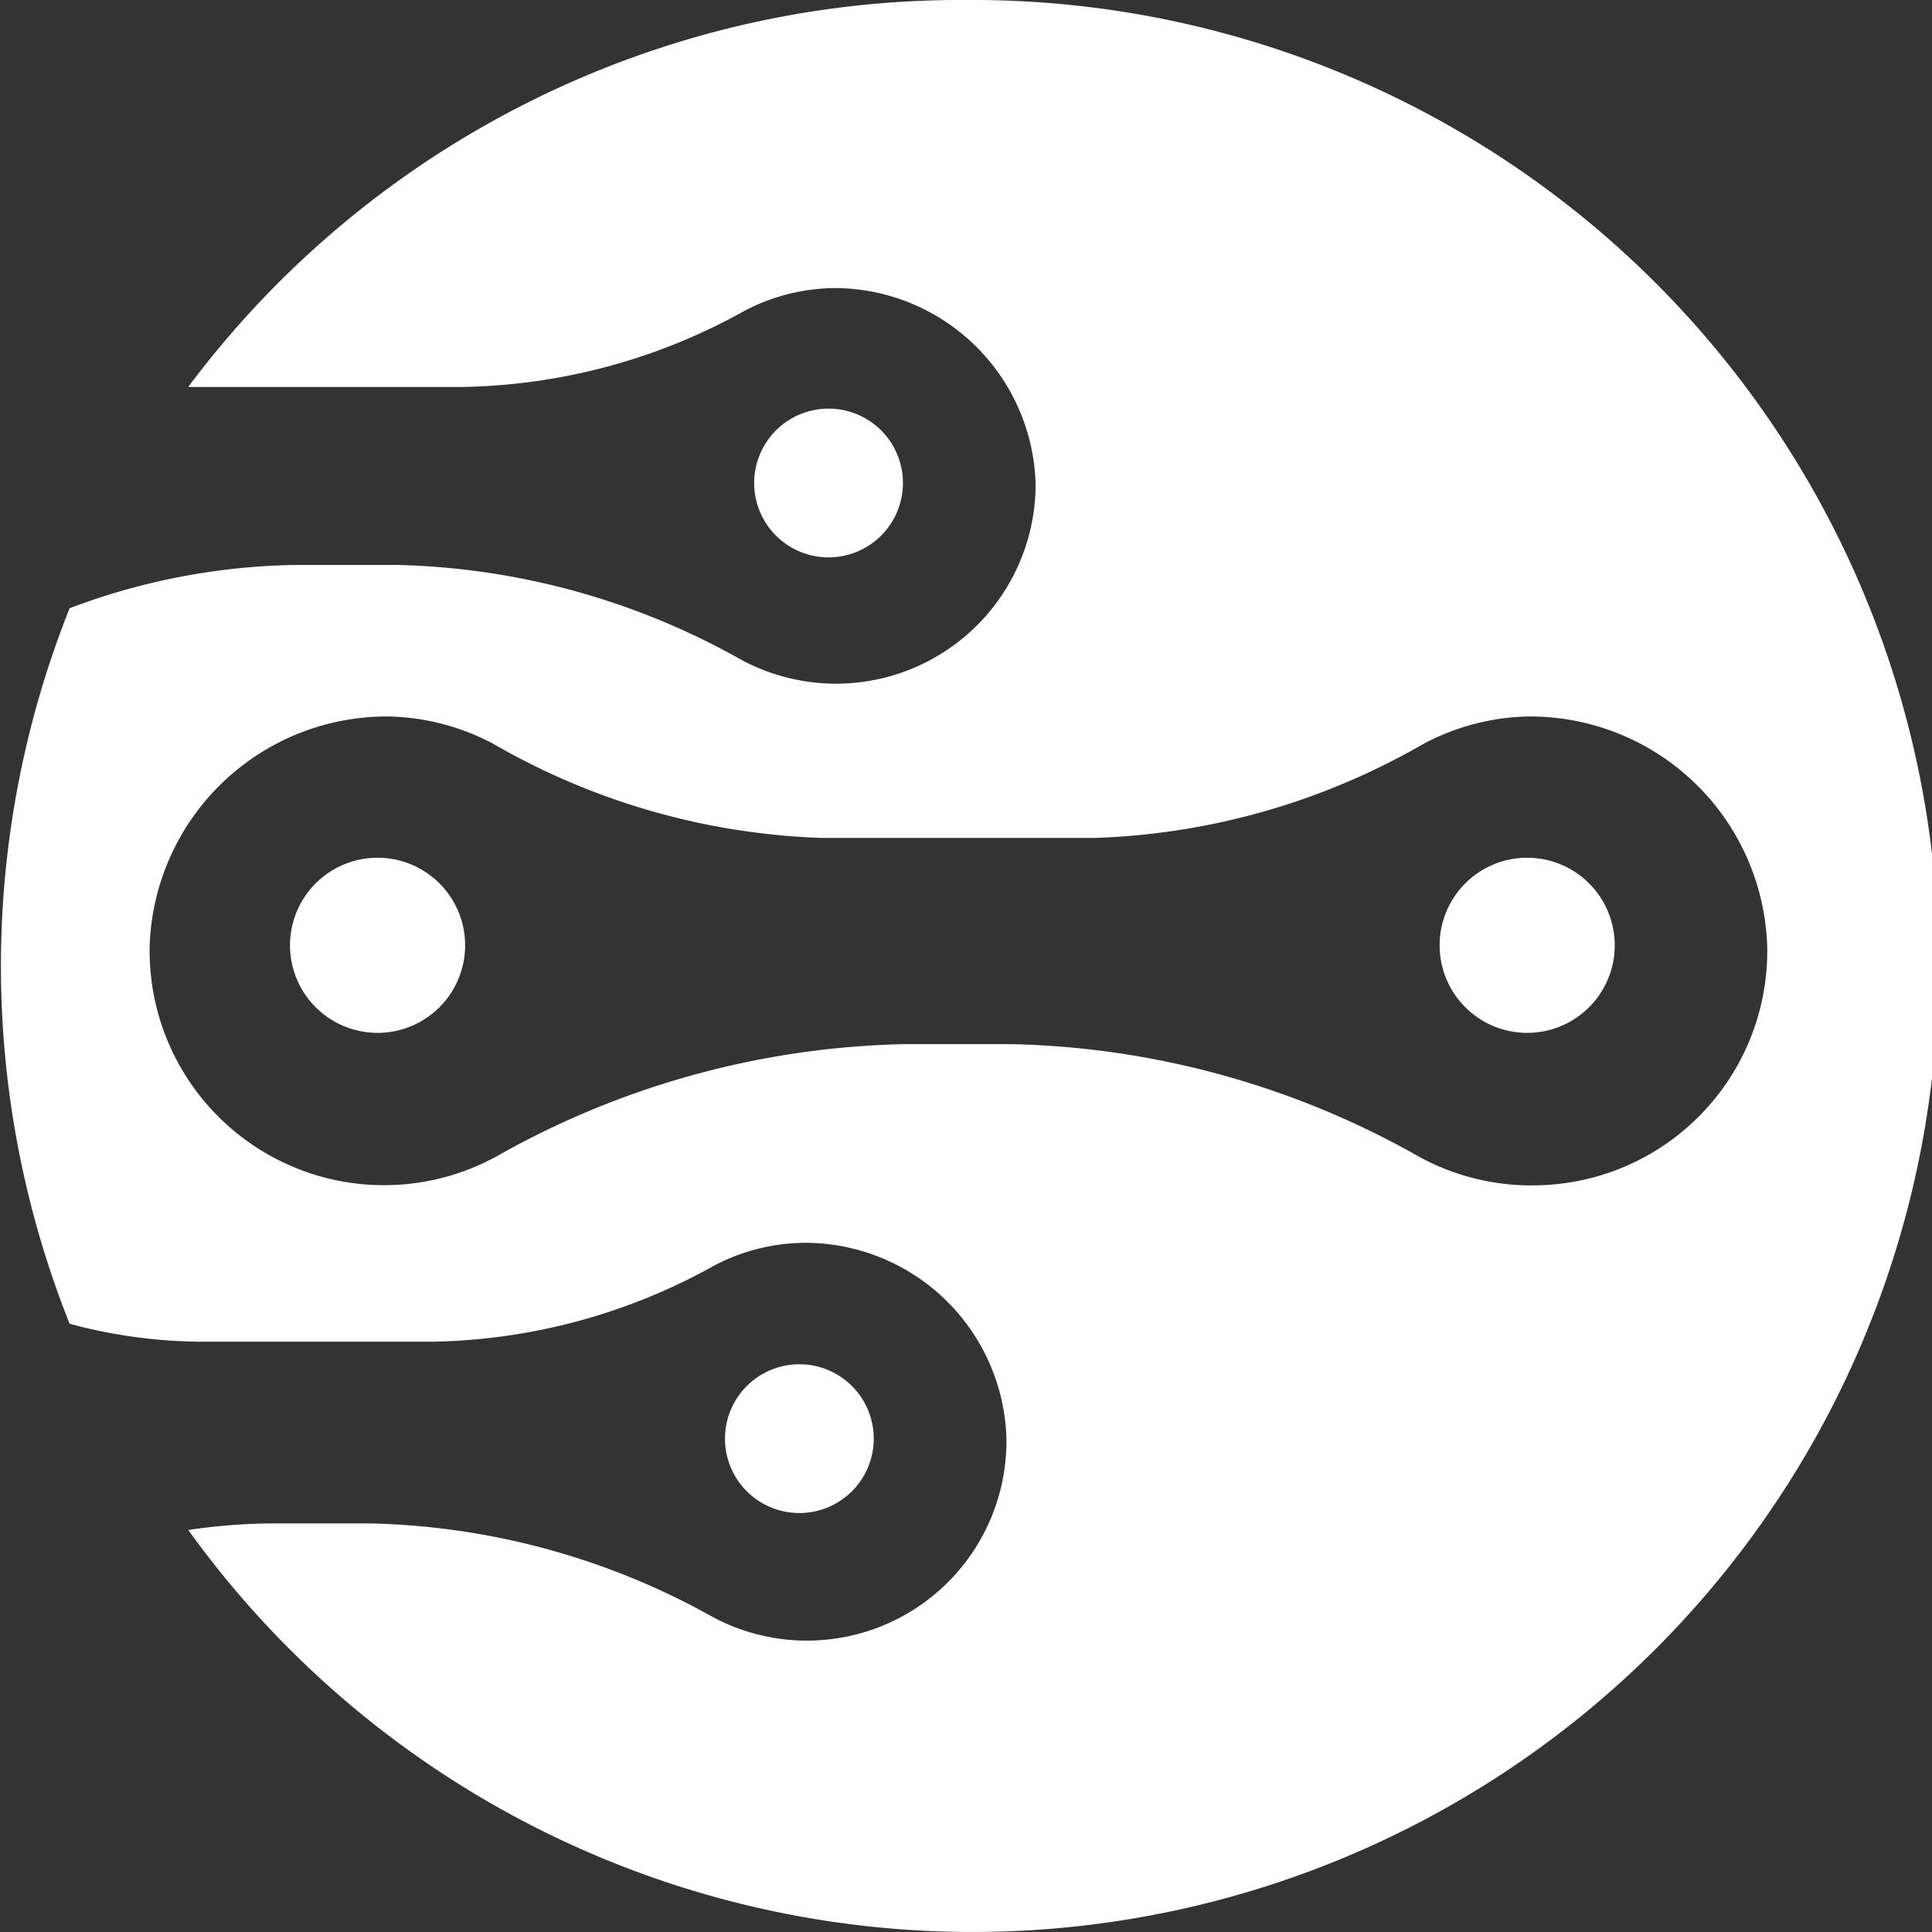 <svg width="28" height="28" fill="none" xmlns="http://www.w3.org/2000/svg"><rect width="100%" height="100%" fill="#333333" stroke="none"/><g clip-path="url(#clip0)" fill="#fff"><path d="M5.472 14.969a1.269 1.269 0 100-2.538 1.269 1.269 0 000 2.538zM22.133 14.969a1.269 1.269 0 100-2.538 1.269 1.269 0 000 2.538z"/><path d="M14 0A13.973 13.973 0 002.728 5.608H6.699a8.665 8.665 0 004.094-1.105c.396-.208.835-.32 1.283-.328a2.92 2.92 0 012.933 2.852 2.893 2.893 0 01-4.284 2.525 10.63 10.63 0 00-5.008-1.365H4.352a9.62 9.62 0 00-3.343.628 14 14 0 000 10.37 7.465 7.465 0 001.897.26h3.357a8.664 8.664 0 004.093-1.106c.396-.208.836-.32 1.283-.327a2.92 2.92 0 012.947 2.838 2.892 2.892 0 01-4.243 2.592 10.63 10.63 0 00-5.008-1.364H3.97c-.415.002-.83.034-1.241.096A14 14 0 1013.999 0zm8.187 17.18a3.385 3.385 0 01-1.61-.41 12.512 12.512 0 00-5.895-1.637h-1.61c-2.07.05-4.096.612-5.895 1.637a3.397 3.397 0 01-5.008-3.056 3.439 3.439 0 013.48-3.33 3.373 3.373 0 011.5.396 10.192 10.192 0 004.763 1.364h3.957a10.192 10.192 0 004.762-1.364 3.373 3.373 0 011.501-.396 3.439 3.439 0 013.48 3.343 3.396 3.396 0 01-3.398 3.452h-.027z"/><path d="M11.585 21.928a1.078 1.078 0 100-2.156 1.078 1.078 0 000 2.156zM12.008 8.078a1.078 1.078 0 100-2.156 1.078 1.078 0 000 2.156z"/></g><defs><clipPath id="clip0"><path fill="#fff" d="M0 0h28v28H0z"/></clipPath></defs></svg>